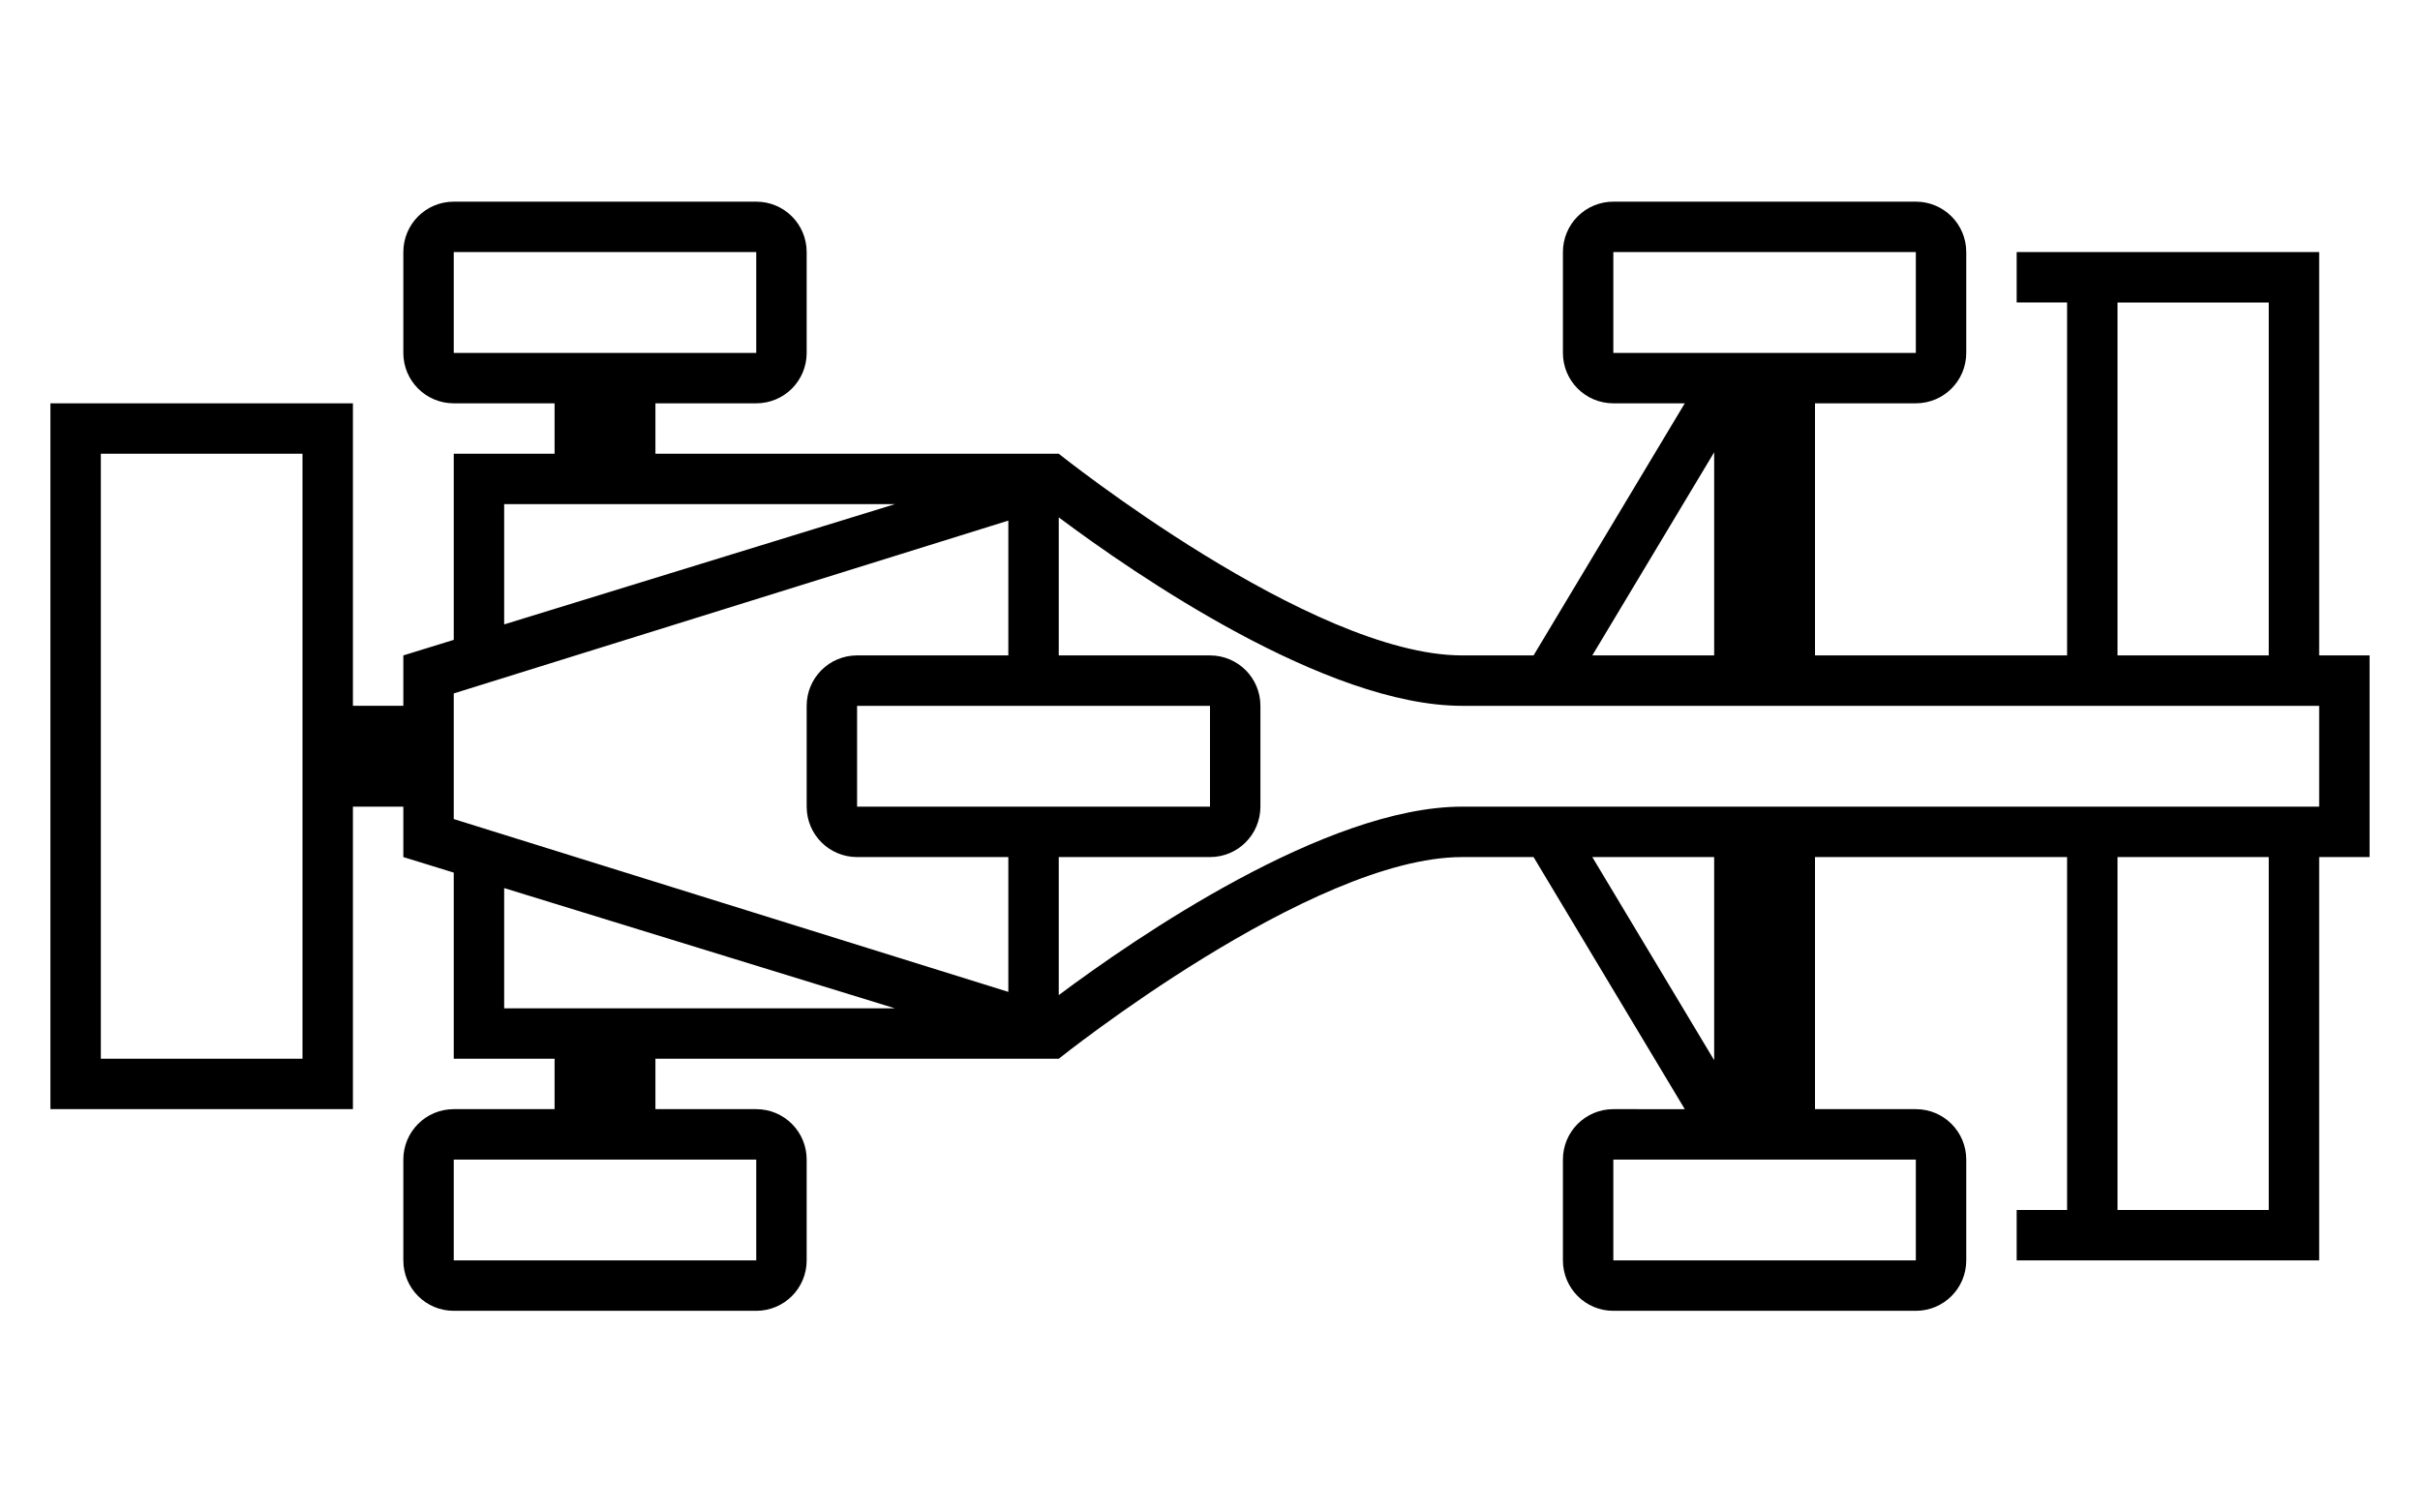 <?xml version="1.0" encoding="iso-8859-1"?>
<!DOCTYPE svg PUBLIC "-//W3C//DTD SVG 1.1//EN" "http://www.w3.org/Graphics/SVG/1.1/DTD/svg11.dtd">
<svg version="1.1" xmlns="http://www.w3.org/2000/svg" xmlns:xlink="http://www.w3.org/1999/xlink" x="0px" y="0px" width="48" height="30" viewBox="0 0 48 30" xml:space="preserve">
    <g transform="translate(-473 -260)">
        <g xmlns="http://www.w3.org/2000/svg" xmlns:xlink="http://www.w3.org/1999/xlink" id="formula-one-7">
		<path d="M511,282h-2v-5c1.665,0,3.405,0,5,0v7h-1v1h1h5v-8c0.632,0,1,0,1,0v-4c0,0-0.368,0-1,0v-8h-5h-1v1h1v7    c-1.595,0-3.335,0-5,0v-5h2c0.553,0,1-0.447,1-1v-2c0-0.553-0.447-1-1-1h-6c-0.553,0-1,0.447-1,1v2c0,0.553,0.447,1,1,1h1.417    l-2.999,5c-0.595,0-1.084,0-1.418,0c-3,0-8-4-8-4h-1h-7v-1h2c0.553,0,1-0.447,1-1v-2c0-0.553-0.447-1-1-1h-6c-0.553,0-1,0.447-1,1    v2c0,0.553,0.447,1,1,1h2v1h-2v3.692L481,273v1h-1v-6h-6v14h6v-6h1v1l1,0.308V281h2v1h-2c-0.553,0-1,0.447-1,1v2    c0,0.553,0.447,1,1,1h6c0.553,0,1-0.447,1-1v-2c0-0.553-0.447-1-1-1h-2v-1h7h1c0,0,5-4,8-4c0.334,0,0.823,0,1.418,0l2.999,5H505    c-0.553,0-1,0.447-1,1v2c0,0.553,0.447,1,1,1h6c0.553,0,1-0.447,1-1v-2C512,282.447,511.553,282,511,282z M482,267v-2h6v2H482z     M479,281h-4v-12h4V281z M488,283v2h-6v-2H488z M518,284h-3v-7c1.145,0,2.174,0,3,0V284z M515,266h3v7c-0.826,0-1.855,0-3,0V266z     M505,265h6v2h-6V265z M507,268.971V273c-0.873,0-1.69,0-2.417,0L507,268.971z M483,270h7.75l-7.75,2.385V270z M482,273.754    l11-3.428V273h-3c-0.553,0-1,0.447-1,1v2c0,0.553,0.447,1,1,1h3v2.674l-11-3.428V273.754z M497,274v2h-7v-2H497z M483,280v-2.385    l7.75,2.385H483z M494,279.738V277h3c0.553,0,1-0.447,1-1v-2c0-0.553-0.447-1-1-1h-3v-2.738c1.521,1.137,5.301,3.738,8,3.738h17v2    h-17C499.301,276,495.521,278.602,494,279.738z M507,277v4.029L504.583,277C505.31,277,506.127,277,507,277z M511,285h-6v-2h6V285    z"/>
	</g>
	
    </g>
</svg>
